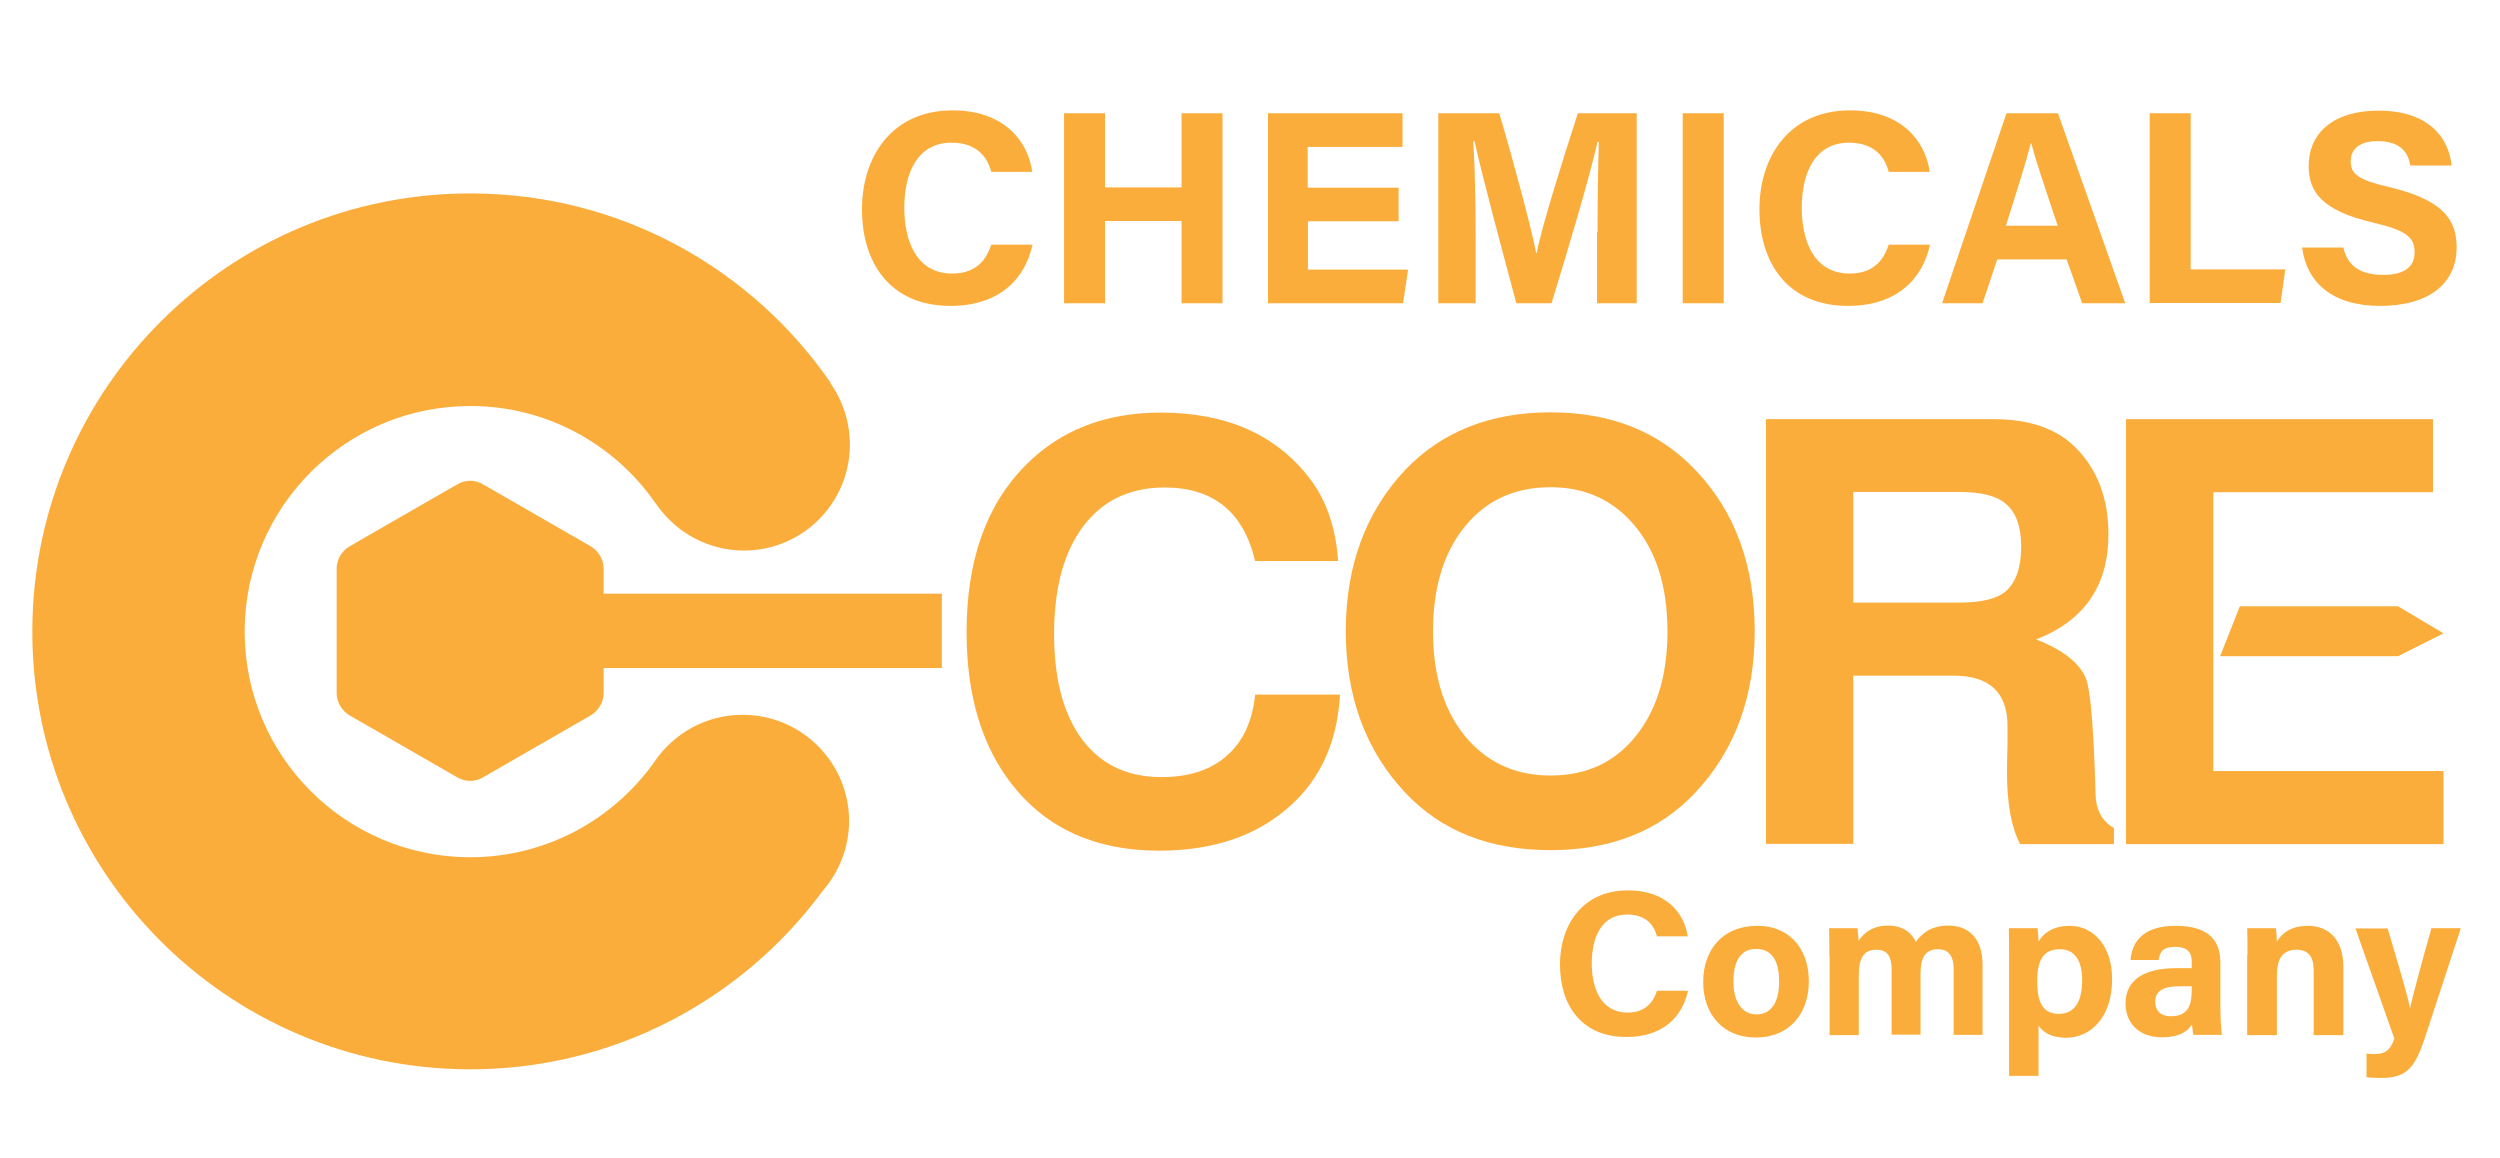 <?xml version="1.0" encoding="utf-8"?>
<!-- Generator: Adobe Illustrator 26.0.1, SVG Export Plug-In . SVG Version: 6.00 Build 0)  -->
<svg version="1.1" id="Layer_1" xmlns="http://www.w3.org/2000/svg" xmlns:xlink="http://www.w3.org/1999/xlink" x="0px" y="0px"
	 viewBox="0 0 951.3 440.6" style="enable-background:new 0 0 951.3 440.6;" xml:space="preserve">
<style type="text/css">
	.st0{fill:#168AAD;}
	.st1{fill:#FBAD3B;}
	.st2{fill:#FFFFFF;}
</style>
<g>
	<path class="st1" d="M323.1,312.6c0.1-22.3-18-40.5-40.3-40.6c-14.1-0.1-26.5,7.1-33.8,17.9c-15.6,22-41.3,36.4-70.4,36.3
		c-47.4-0.2-85.7-38.8-85.5-86.2c0.2-47.4,38.8-85.7,86.2-85.5c29,0.1,54.6,14.7,70,36.8c0.3,0.4,0.6,0.8,0.9,1.2
		c0.1,0.2,0.2,0.3,0.3,0.4l0,0c7.3,10,19.1,16.5,32.4,16.6c22.3,0.1,40.4-17.9,40.5-40.2c0-8.7-2.7-16.8-7.4-23.5l0.1-0.1
		c-29.9-43.4-79.8-71.9-136.5-72.1c-92-0.4-166.9,73.9-167.3,166c-0.4,92,73.9,166.9,166,167.3c55.3,0.2,104.4-26.6,134.9-68.1
		C319.3,331.8,323,322.6,323.1,312.6z"/>
	<g>
		<path class="st1" d="M392.9,93.1c-2.9,13.5-13.1,23.3-31.2,23.3c-22.9,0-33.7-16.2-33.7-36.8c0-19.8,11.2-37.6,34.5-37.6
			c19.2,0,28.6,11.3,30.3,23.4h-15.6c-1.5-5.6-5.4-11.1-15.2-11.1c-12.9,0-17.9,11.6-17.9,24.7c0,12.2,4.3,25.1,18.3,25.1
			c10.2,0,13.4-6.8,14.8-11H392.9z"/>
		<path class="st1" d="M404.9,43.1h15.6v28.2h29.1V43.1h15.6v72.3h-15.6V84.1h-29.1v31.3h-15.6V43.1z"/>
		<path class="st1" d="M532.3,84.2h-34.6v18.4h38.1l-1.9,12.8h-51.4V43.1h51.2v12.8h-36.1v15.5h34.6V84.2z"/>
		<path class="st1" d="M607.9,88.3c0-12.3,0.2-26.1,0.5-34.3h-0.5c-3.4,14.7-10.6,38.8-17.5,61.4H577c-5.3-19.8-12.7-47.2-15.9-61.6
			h-0.5c0.6,8.5,0.9,23.3,0.9,35.7v25.9h-14.2V43.1h23.2c5.6,18.9,11.9,42.6,14.1,53.3h0.1c1.8-9.5,9.7-34.8,15.7-53.3h22.4v72.3
			h-15.1V88.3z"/>
		<path class="st1" d="M655.9,43.1v72.3h-15.6V43.1H655.9z"/>
		<path class="st1" d="M734.4,93.1c-2.9,13.5-13.1,23.3-31.2,23.3c-22.9,0-33.7-16.2-33.7-36.8c0-19.8,11.2-37.6,34.5-37.6
			c19.2,0,28.6,11.3,30.3,23.4h-15.6c-1.5-5.6-5.4-11.1-15.2-11.1c-12.9,0-17.9,11.6-17.9,24.7c0,12.2,4.3,25.1,18.3,25.1
			c10.2,0,13.4-6.8,14.8-11H734.4z"/>
		<path class="st1" d="M760,98.7l-5.6,16.7H739l24.5-72.3h19.6l25.6,72.3h-16.4l-5.9-16.7H760z M783,85.9
			c-5.1-15.2-8.4-25-10.1-31.5h-0.1c-1.8,7.1-5.4,18.5-9.5,31.5H783z"/>
		<path class="st1" d="M818,43.1h15.6v59.4h36l-1.8,12.8H818V43.1z"/>
		<path class="st1" d="M891.7,94.2c1.6,7.3,6.9,10.4,15.2,10.4c8.3,0,11.9-3.3,11.9-8.6c0-5.9-3.5-8.4-15.8-11.3
			c-19.7-4.6-24.5-11.8-24.5-21.5c0-12.6,9.4-21.1,26.5-21.1c19.2,0,26.8,10.3,27.9,20.9h-15.7c-0.8-4.4-3.2-9.3-12.5-9.3
			c-6.3,0-10.2,2.6-10.2,7.7c0,5,3.1,7.1,14.7,9.8c21,5,25.6,12.8,25.6,23c0,13.2-10,22.2-29.1,22.2c-18.3,0-28-9-29.7-22.2H891.7z"
			/>
	</g>
	<g>
		<path class="st1" d="M642.3,377.1c-2.2,10.1-9.8,17.5-23.4,17.5c-17.2,0-25.3-12.2-25.3-27.6c0-14.8,8.4-28.2,25.9-28.2
			c14.4,0,21.4,8.5,22.7,17.5h-11.7c-1.1-4.2-4-8.3-11.4-8.3c-9.7,0-13.4,8.7-13.4,18.5c0,9.2,3.2,18.8,13.7,18.8
			c7.6,0,10.1-5.1,11.1-8.3H642.3z"/>
		<path class="st1" d="M688.3,373.4c0,12.3-7.4,21.4-20.2,21.4c-12.6,0-20-9-20-21.1c0-12.5,7.6-21.4,20.5-21.4
			C680.6,352.2,688.3,360.7,688.3,373.4z M659.6,373.5c0,7.8,3.4,12.5,8.8,12.5c5.5,0,8.6-4.6,8.6-12.4c0-8.5-3.1-12.5-8.7-12.5
			C663,361,659.6,364.9,659.6,373.5z"/>
		<path class="st1" d="M696.1,363.7c0-3.5,0-7-0.1-10.5h10.8c0.1,1,0.4,3.3,0.4,4.8c2.1-3,5.3-5.8,11.3-5.8c5.8,0,9.1,3,10.5,6.2
			c2.4-3.3,5.9-6.2,12.5-6.2c7.1,0,12.9,4.4,12.9,14.9v26.7h-11v-25.3c0-3.7-1.3-7.3-5.9-7.3c-4.8,0-6.7,3.1-6.7,9.3v23.2h-11V369
			c0-4.2-1-7.6-5.8-7.6c-4.6,0-6.7,2.8-6.7,9.8v22.7h-11.1V363.7z"/>
		<path class="st1" d="M775.7,390.2v19.2h-11.2V363c0-3.3,0-6.5-0.1-9.8h10.9c0.2,1.1,0.4,3.6,0.4,5.1c1.7-3,5.4-6,11.8-6
			c9.1,0,16.2,7.6,16.2,20.3c0,14.3-7.9,22.3-17.7,22.3C780.2,394.8,777.2,392.6,775.7,390.2z M792.3,372.9c0-7.5-3-11.7-8.4-11.7
			c-6.4,0-8.7,4.1-8.7,12.3c0,7.8,2.1,12.3,8.2,12.3C789.4,385.8,792.3,381.2,792.3,372.9z"/>
		<path class="st1" d="M844.9,383.3c0,3.9,0.3,9.5,0.6,10.5h-10.8c-0.3-0.8-0.5-2.9-0.6-4c-1.5,2.3-4.2,4.9-11.4,4.9
			c-9.8,0-13.9-6.4-13.9-12.8c0-9.3,7.4-13.5,19.4-13.5c2,0,4.4,0,5.8,0V366c0-2.9-1-5.7-6.3-5.7c-4.8,0-5.8,2-6.3,5h-10.7
			c0.6-7.2,5.1-13.1,17.4-13c10.9,0.1,16.8,4.3,16.8,14V383.3z M834,375.3c-0.9,0-3.1,0-4.6,0c-6.8,0-9.3,2.1-9.3,6
			c0,2.9,1.8,5.4,5.9,5.4c7.2,0,8-5,8-10.3V375.3z"/>
		<path class="st1" d="M855.2,363.4c0-3.5,0-7.2-0.1-10.2H866c0.2,1,0.4,3.9,0.4,5.2c1.4-2.6,4.7-6.1,11.8-6.1
			c8.2,0,13.5,5.5,13.5,15.7v25.9h-11.3v-24.6c0-4.6-1.5-7.9-6.5-7.9c-4.8,0-7.5,2.7-7.5,9.8v22.7h-11.3V363.4z"/>
		<path class="st1" d="M908.5,353.2c4.2,14,7.9,26.5,8.5,30.3h0.1c0.9-4.1,3.3-13.2,8.1-30.3h11.2L922.7,395
			c-3.9,11.7-7.1,15.2-16.9,15.2c-1,0-3.3-0.1-5.3-0.3v-9c0.8,0.1,2,0.2,2.9,0.2c4.1,0,6.2-1.4,7.7-5.9l-14.8-41.9H908.5z"/>
	</g>
	<path class="st1" d="M509.2,213.5h-31.6c-4.4-18.7-15.9-28-34.5-28c-14,0-24.8,5.6-32.3,16.7c-6.5,9.8-9.7,22.8-9.7,39.1
		c0,18.4,4.1,32.4,12.2,42c7.1,8.3,16.6,12.4,28.7,12.4c10.4,0,18.7-2.7,24.8-8.1c6.2-5.4,9.8-13.2,10.8-23.3h32.3
		c-1.1,19.6-8.6,34.7-22.6,45.4c-12,9.3-27.5,14-46.3,14c-24.1,0-42.8-8.4-56-25.3c-11.4-14.6-17.2-33.9-17.2-57.8
		c0-27.4,7.5-48.6,22.6-63.7c13.1-13.2,30.2-19.9,51.3-19.9c25,0,43.9,8.4,56.7,25.1C504.7,190.3,508.3,200.8,509.2,213.5z"/>
	<path class="st1" d="M590,156.9c22.9,0,41.2,7.3,55.1,21.9c15.1,15.8,22.6,36.3,22.6,61.4c0,24.8-7.5,45.3-22.6,61.4
		c-13.7,14.6-32.1,21.9-55.1,21.9c-23.2,0-41.6-7.3-55.3-21.9c-15.1-16.1-22.6-36.6-22.6-61.4s7.5-45.3,22.6-61.4
		C548.6,164.3,567,156.9,590,156.9z M590,185.4c-14.5,0-25.8,5.6-34.1,16.9c-7.1,9.8-10.6,22.4-10.6,37.9c0,17.8,4.6,31.7,13.8,41.8
		c8,8.7,18.3,13.1,30.9,13.1c14.5,0,25.7-5.6,33.9-16.9c7.1-9.8,10.6-22.4,10.6-37.9c0-17.8-4.6-31.7-13.8-41.8
		C612.8,189.8,602.5,185.4,590,185.4z"/>
	<path class="st1" d="M705.2,257v64.1H672V159.5h86.7c13.7,0,24.2,3.7,31.4,11.1c8.1,8.3,12.2,19.2,12.2,32.7
		c0,19.6-9.2,32.9-27.5,40c10.4,4.1,16.7,9.1,19,15.1c1.7,4.4,2.9,18.9,3.6,43.6c0.1,6.2,2.5,10.5,7,13.1v6.1h-35.7
		c-3.3-6.2-5-15.3-5-27.3c0-3,0.1-6.7,0.2-11.1c0-3,0-5.2,0-6.5c0-12.8-6.9-19.2-20.5-19.2H705.2z M705.2,229.3h40.2
		c8.4,0,14.3-1.4,17.6-4.1c4.1-3.5,6.1-9.2,6.1-17.2c0-7.7-2-13.2-6.1-16.5c-3.5-2.9-9.3-4.3-17.6-4.3h-40.2V229.3z"/>
	<path class="st1" d="M842.2,293.4v-28.2v-62.6v-15.3h83.6v-27.8H809v161.7h120.8v-27.8H842.2z"/>
	<polyline class="st1" points="912.5,249.7 929.8,241 912.5,230.7 852.3,230.7 844.8,249.7 	"/>
	<path class="st1" d="M358.4,225.9H229.7v-9.5c0-3.5-1.9-6.7-4.9-8.5l-41-23.6c-3-1.8-6.8-1.8-9.8,0l-41,23.6c-3,1.8-4.9,5-4.9,8.5
		v47.3c0,3.5,1.9,6.7,4.9,8.5l41,23.6c3,1.8,6.8,1.8,9.8,0l41-23.6c3-1.8,4.9-5,4.9-8.5v-9.5h128.7V225.9z"/>
</g>
</svg>
